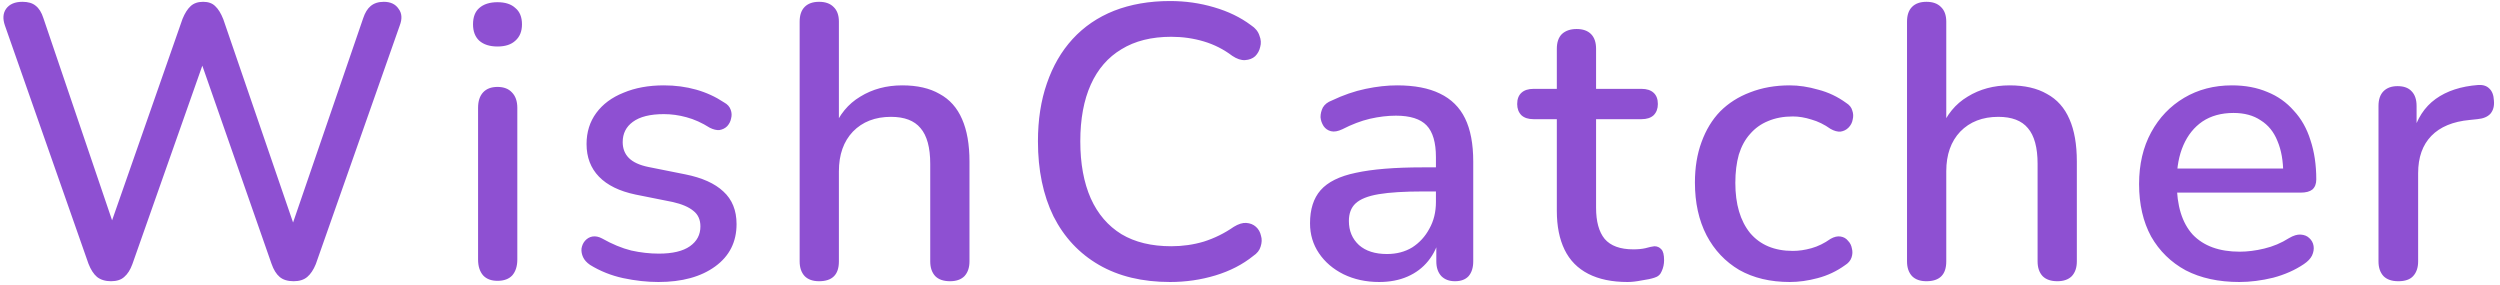 <svg width="193" height="22" viewBox="0 0 193 22" fill="none" xmlns="http://www.w3.org/2000/svg">
<path d="M8.57 21.71C8.13 21.71 7.77 21.6 7.49 21.38C7.23 21.16 7.01 20.82 6.83 20.36L0.38 1.97C0.2 1.45 0.23 1.02 0.47 0.68C0.73 0.32 1.15 0.14 1.73 0.14C2.17 0.14 2.51 0.24 2.75 0.44C3.01 0.64 3.21 0.96 3.35 1.4L9.2 18.62H8.09L14.09 1.46C14.27 1.02 14.48 0.69 14.72 0.47C14.96 0.25 15.28 0.14 15.68 0.14C16.08 0.14 16.39 0.25 16.61 0.47C16.85 0.69 17.06 1.03 17.24 1.49L23.12 18.62H22.13L28.04 1.4C28.18 0.98 28.37 0.67 28.61 0.47C28.87 0.25 29.21 0.14 29.63 0.14C30.15 0.14 30.53 0.32 30.77 0.68C31.03 1.02 31.06 1.45 30.86 1.97L24.38 20.39C24.2 20.83 23.98 21.16 23.72 21.38C23.46 21.6 23.11 21.71 22.67 21.71C22.21 21.71 21.85 21.6 21.59 21.38C21.33 21.16 21.12 20.82 20.96 20.36L15.29 4.13H15.95L10.22 20.39C10.06 20.83 9.85 21.16 9.59 21.38C9.35 21.6 9.01 21.71 8.57 21.71ZM38.407 21.68C37.927 21.68 37.557 21.54 37.297 21.26C37.037 20.96 36.907 20.55 36.907 20.03V8.33C36.907 7.81 37.037 7.41 37.297 7.13C37.557 6.85 37.927 6.71 38.407 6.71C38.887 6.71 39.257 6.85 39.517 7.13C39.797 7.41 39.937 7.81 39.937 8.33V20.03C39.937 20.55 39.807 20.96 39.547 21.26C39.287 21.54 38.907 21.68 38.407 21.68ZM38.407 3.59C37.807 3.59 37.337 3.44 36.997 3.14C36.677 2.84 36.517 2.42 36.517 1.88C36.517 1.32 36.677 0.9 36.997 0.62C37.337 0.32 37.807 0.17 38.407 0.17C39.007 0.17 39.467 0.32 39.787 0.62C40.127 0.9 40.297 1.32 40.297 1.88C40.297 2.42 40.127 2.84 39.787 3.14C39.467 3.44 39.007 3.59 38.407 3.59ZM50.832 21.77C49.952 21.77 49.042 21.67 48.102 21.47C47.182 21.27 46.332 20.93 45.552 20.45C45.292 20.27 45.112 20.07 45.012 19.85C44.912 19.63 44.872 19.41 44.892 19.19C44.932 18.95 45.022 18.75 45.162 18.59C45.322 18.41 45.512 18.3 45.732 18.26C45.972 18.22 46.222 18.27 46.482 18.41C47.262 18.85 48.012 19.16 48.732 19.34C49.452 19.5 50.162 19.58 50.862 19.58C51.922 19.58 52.722 19.39 53.262 19.01C53.802 18.63 54.072 18.12 54.072 17.48C54.072 16.96 53.892 16.56 53.532 16.28C53.172 15.98 52.632 15.75 51.912 15.59L49.062 15.02C47.822 14.76 46.882 14.3 46.242 13.64C45.602 12.98 45.282 12.14 45.282 11.12C45.282 10.2 45.532 9.4 46.032 8.72C46.532 8.04 47.232 7.52 48.132 7.16C49.032 6.78 50.072 6.59 51.252 6.59C52.132 6.59 52.962 6.7 53.742 6.92C54.522 7.14 55.242 7.47 55.902 7.91C56.162 8.05 56.332 8.24 56.412 8.48C56.492 8.7 56.502 8.92 56.442 9.14C56.402 9.36 56.302 9.56 56.142 9.74C55.982 9.9 55.782 10 55.542 10.04C55.322 10.06 55.072 10 54.792 9.86C54.192 9.48 53.592 9.21 52.992 9.05C52.412 8.89 51.832 8.81 51.252 8.81C50.192 8.81 49.392 9.01 48.852 9.41C48.332 9.79 48.072 10.31 48.072 10.97C48.072 11.47 48.232 11.88 48.552 12.2C48.872 12.52 49.372 12.75 50.052 12.89L52.902 13.46C54.202 13.72 55.182 14.16 55.842 14.78C56.522 15.4 56.862 16.24 56.862 17.3C56.862 18.68 56.312 19.77 55.212 20.57C54.112 21.37 52.652 21.77 50.832 21.77ZM63.233 21.71C62.754 21.71 62.383 21.58 62.123 21.32C61.864 21.04 61.733 20.66 61.733 20.18V1.67C61.733 1.17 61.864 0.79 62.123 0.53C62.383 0.27 62.754 0.14 63.233 0.14C63.714 0.14 64.084 0.27 64.344 0.53C64.624 0.79 64.763 1.17 64.763 1.67V9.98H64.344C64.784 8.86 65.474 8.02 66.413 7.46C67.353 6.88 68.433 6.59 69.653 6.59C70.814 6.59 71.773 6.81 72.534 7.25C73.314 7.67 73.894 8.32 74.273 9.2C74.653 10.06 74.844 11.15 74.844 12.47V20.18C74.844 20.66 74.713 21.04 74.454 21.32C74.194 21.58 73.823 21.71 73.344 21.71C72.844 21.71 72.463 21.58 72.204 21.32C71.944 21.04 71.814 20.66 71.814 20.18V12.65C71.814 11.39 71.564 10.47 71.064 9.89C70.584 9.31 69.823 9.02 68.784 9.02C67.564 9.02 66.584 9.4 65.844 10.16C65.124 10.92 64.763 11.94 64.763 13.22V20.18C64.763 21.2 64.254 21.71 63.233 21.71ZM90.329 21.77C88.189 21.77 86.359 21.33 84.839 20.45C83.319 19.57 82.149 18.32 81.329 16.7C80.529 15.06 80.129 13.13 80.129 10.91C80.129 9.25 80.359 7.76 80.819 6.44C81.279 5.1 81.939 3.96 82.799 3.02C83.679 2.06 84.749 1.33 86.009 0.83C87.289 0.33 88.729 0.08 90.329 0.08C91.509 0.08 92.639 0.24 93.719 0.56C94.819 0.88 95.769 1.34 96.569 1.94C96.909 2.16 97.129 2.43 97.229 2.75C97.349 3.05 97.369 3.34 97.289 3.62C97.229 3.9 97.099 4.14 96.899 4.34C96.699 4.52 96.439 4.62 96.119 4.64C95.819 4.66 95.489 4.55 95.129 4.31C94.469 3.81 93.739 3.44 92.939 3.2C92.139 2.96 91.299 2.84 90.419 2.84C88.899 2.84 87.619 3.16 86.579 3.8C85.539 4.42 84.749 5.33 84.209 6.53C83.669 7.73 83.399 9.19 83.399 10.91C83.399 12.63 83.669 14.1 84.209 15.32C84.749 16.52 85.539 17.44 86.579 18.08C87.619 18.7 88.899 19.01 90.419 19.01C91.299 19.01 92.139 18.89 92.939 18.65C93.759 18.39 94.529 18.01 95.249 17.51C95.609 17.29 95.929 17.19 96.209 17.21C96.509 17.23 96.759 17.33 96.959 17.51C97.159 17.69 97.289 17.92 97.349 18.2C97.429 18.46 97.419 18.74 97.319 19.04C97.239 19.32 97.049 19.56 96.749 19.76C95.929 20.42 94.959 20.92 93.839 21.26C92.719 21.6 91.549 21.77 90.329 21.77ZM106.474 21.77C105.454 21.77 104.534 21.57 103.714 21.17C102.914 20.77 102.284 20.23 101.824 19.55C101.364 18.87 101.134 18.1 101.134 17.24C101.134 16.16 101.404 15.31 101.944 14.69C102.504 14.05 103.414 13.6 104.674 13.34C105.954 13.06 107.674 12.92 109.834 12.92H111.244V14.78H109.864C108.424 14.78 107.284 14.85 106.444 14.99C105.604 15.13 105.004 15.37 104.644 15.71C104.304 16.03 104.134 16.48 104.134 17.06C104.134 17.82 104.394 18.44 104.914 18.92C105.434 19.38 106.154 19.61 107.074 19.61C107.814 19.61 108.464 19.44 109.024 19.1C109.584 18.74 110.024 18.26 110.344 17.66C110.684 17.06 110.854 16.37 110.854 15.59V12.14C110.854 11 110.614 10.18 110.134 9.68C109.654 9.18 108.864 8.93 107.764 8.93C107.124 8.93 106.454 9.01 105.754 9.17C105.074 9.33 104.364 9.6 103.624 9.98C103.284 10.14 102.994 10.19 102.754 10.13C102.514 10.07 102.324 9.94 102.184 9.74C102.044 9.52 101.964 9.29 101.944 9.05C101.944 8.79 102.004 8.54 102.124 8.3C102.264 8.06 102.494 7.88 102.814 7.76C103.694 7.34 104.564 7.04 105.424 6.86C106.284 6.68 107.094 6.59 107.854 6.59C109.194 6.59 110.294 6.8 111.154 7.22C112.034 7.64 112.684 8.28 113.104 9.14C113.524 10 113.734 11.11 113.734 12.47V20.18C113.734 20.66 113.614 21.04 113.374 21.32C113.134 21.58 112.784 21.71 112.324 21.71C111.884 21.71 111.534 21.58 111.274 21.32C111.014 21.04 110.884 20.66 110.884 20.18V18.23H111.154C110.994 18.97 110.694 19.61 110.254 20.15C109.834 20.67 109.304 21.07 108.664 21.35C108.024 21.63 107.294 21.77 106.474 21.77ZM125.647 21.77C124.447 21.77 123.437 21.56 122.617 21.14C121.797 20.72 121.187 20.1 120.787 19.28C120.387 18.46 120.187 17.46 120.187 16.28V9.2H118.387C117.987 9.2 117.677 9.1 117.457 8.9C117.237 8.68 117.127 8.39 117.127 8.03C117.127 7.65 117.237 7.36 117.457 7.16C117.677 6.96 117.987 6.86 118.387 6.86H120.187V3.77C120.187 3.27 120.317 2.89 120.577 2.63C120.857 2.37 121.237 2.24 121.717 2.24C122.197 2.24 122.567 2.37 122.827 2.63C123.087 2.89 123.217 3.27 123.217 3.77V6.86H126.727C127.127 6.86 127.437 6.96 127.657 7.16C127.877 7.36 127.987 7.65 127.987 8.03C127.987 8.39 127.877 8.68 127.657 8.9C127.437 9.1 127.127 9.2 126.727 9.2H123.217V16.04C123.217 17.1 123.437 17.9 123.877 18.44C124.337 18.98 125.077 19.25 126.097 19.25C126.457 19.25 126.767 19.22 127.027 19.16C127.307 19.08 127.537 19.03 127.717 19.01C127.937 19.01 128.117 19.09 128.257 19.25C128.397 19.39 128.467 19.67 128.467 20.09C128.467 20.39 128.407 20.67 128.287 20.93C128.187 21.19 127.997 21.36 127.717 21.44C127.477 21.52 127.147 21.59 126.727 21.65C126.327 21.73 125.967 21.77 125.647 21.77ZM138.168 21.77C136.668 21.77 135.368 21.46 134.268 20.84C133.188 20.2 132.348 19.31 131.748 18.17C131.148 17.01 130.848 15.65 130.848 14.09C130.848 12.93 131.018 11.89 131.358 10.97C131.698 10.03 132.178 9.24 132.798 8.6C133.438 7.96 134.208 7.47 135.108 7.13C136.028 6.77 137.048 6.59 138.168 6.59C138.868 6.59 139.598 6.7 140.358 6.92C141.138 7.12 141.858 7.46 142.518 7.94C142.778 8.1 142.938 8.3 142.998 8.54C143.078 8.76 143.088 8.99 143.028 9.23C142.988 9.47 142.878 9.68 142.698 9.86C142.538 10.02 142.338 10.12 142.098 10.16C141.858 10.18 141.598 10.11 141.318 9.95C140.838 9.61 140.348 9.37 139.848 9.23C139.348 9.07 138.868 8.99 138.408 8.99C137.688 8.99 137.048 9.11 136.488 9.35C135.948 9.57 135.488 9.9 135.108 10.34C134.728 10.76 134.438 11.29 134.238 11.93C134.058 12.57 133.968 13.3 133.968 14.12C133.968 15.76 134.348 17.05 135.108 17.99C135.888 18.91 136.988 19.37 138.408 19.37C138.868 19.37 139.348 19.3 139.848 19.16C140.348 19.02 140.838 18.78 141.318 18.44C141.598 18.28 141.858 18.22 142.098 18.26C142.338 18.3 142.528 18.41 142.668 18.59C142.828 18.75 142.928 18.95 142.968 19.19C143.028 19.41 143.018 19.64 142.938 19.88C142.858 20.12 142.688 20.32 142.428 20.48C141.788 20.94 141.088 21.27 140.328 21.47C139.588 21.67 138.868 21.77 138.168 21.77ZM148.722 21.71C148.242 21.71 147.872 21.58 147.612 21.32C147.352 21.04 147.222 20.66 147.222 20.18V1.67C147.222 1.17 147.352 0.79 147.612 0.53C147.872 0.27 148.242 0.14 148.722 0.14C149.202 0.14 149.572 0.27 149.832 0.53C150.112 0.79 150.252 1.17 150.252 1.67V9.98H149.832C150.272 8.86 150.962 8.02 151.902 7.46C152.842 6.88 153.922 6.59 155.142 6.59C156.302 6.59 157.262 6.81 158.022 7.25C158.802 7.67 159.382 8.32 159.762 9.2C160.142 10.06 160.332 11.15 160.332 12.47V20.18C160.332 20.66 160.202 21.04 159.942 21.32C159.682 21.58 159.312 21.71 158.832 21.71C158.332 21.71 157.952 21.58 157.692 21.32C157.432 21.04 157.302 20.66 157.302 20.18V12.65C157.302 11.39 157.052 10.47 156.552 9.89C156.072 9.31 155.312 9.02 154.272 9.02C153.052 9.02 152.072 9.4 151.332 10.16C150.612 10.92 150.252 11.94 150.252 13.22V20.18C150.252 21.2 149.742 21.71 148.722 21.71ZM172.877 21.77C171.277 21.77 169.897 21.47 168.737 20.87C167.597 20.25 166.707 19.38 166.067 18.26C165.447 17.12 165.137 15.77 165.137 14.21C165.137 12.69 165.447 11.36 166.067 10.22C166.687 9.08 167.537 8.19 168.617 7.55C169.697 6.91 170.927 6.59 172.307 6.59C173.327 6.59 174.237 6.76 175.037 7.1C175.837 7.42 176.517 7.9 177.077 8.54C177.657 9.16 178.087 9.92 178.367 10.82C178.667 11.72 178.817 12.73 178.817 13.85C178.817 14.19 178.717 14.45 178.517 14.63C178.317 14.79 178.017 14.87 177.617 14.87H167.537V13.01H176.777L176.267 13.43C176.267 12.43 176.117 11.58 175.817 10.88C175.537 10.18 175.107 9.65 174.527 9.29C173.967 8.91 173.267 8.72 172.427 8.72C171.487 8.72 170.687 8.94 170.027 9.38C169.387 9.82 168.897 10.43 168.557 11.21C168.217 11.99 168.047 12.9 168.047 13.94V14.12C168.047 15.88 168.457 17.21 169.277 18.11C170.117 18.99 171.327 19.43 172.907 19.43C173.507 19.43 174.137 19.35 174.797 19.19C175.477 19.03 176.117 18.76 176.717 18.38C177.057 18.18 177.357 18.09 177.617 18.11C177.897 18.13 178.117 18.22 178.277 18.38C178.457 18.54 178.567 18.74 178.607 18.98C178.647 19.22 178.607 19.47 178.487 19.73C178.367 19.97 178.157 20.19 177.857 20.39C177.177 20.85 176.387 21.2 175.487 21.44C174.587 21.66 173.717 21.77 172.877 21.77ZM185.15 21.71C184.65 21.71 184.27 21.58 184.01 21.32C183.75 21.04 183.62 20.66 183.62 20.18V8.18C183.62 7.68 183.75 7.3 184.01 7.04C184.27 6.78 184.63 6.65 185.09 6.65C185.57 6.65 185.93 6.78 186.17 7.04C186.43 7.3 186.56 7.68 186.56 8.18V10.37H186.26C186.58 9.17 187.17 8.26 188.03 7.64C188.89 7.02 189.99 6.66 191.33 6.56C191.69 6.54 191.97 6.63 192.17 6.83C192.39 7.03 192.51 7.34 192.53 7.76C192.57 8.18 192.48 8.52 192.26 8.78C192.04 9.02 191.7 9.16 191.24 9.2L190.67 9.26C189.37 9.38 188.38 9.79 187.7 10.49C187.02 11.19 186.68 12.15 186.68 13.37V20.18C186.68 20.66 186.55 21.04 186.29 21.32C186.05 21.58 185.67 21.71 185.15 21.71Z" fill="#8E50D2"/>
</svg>
